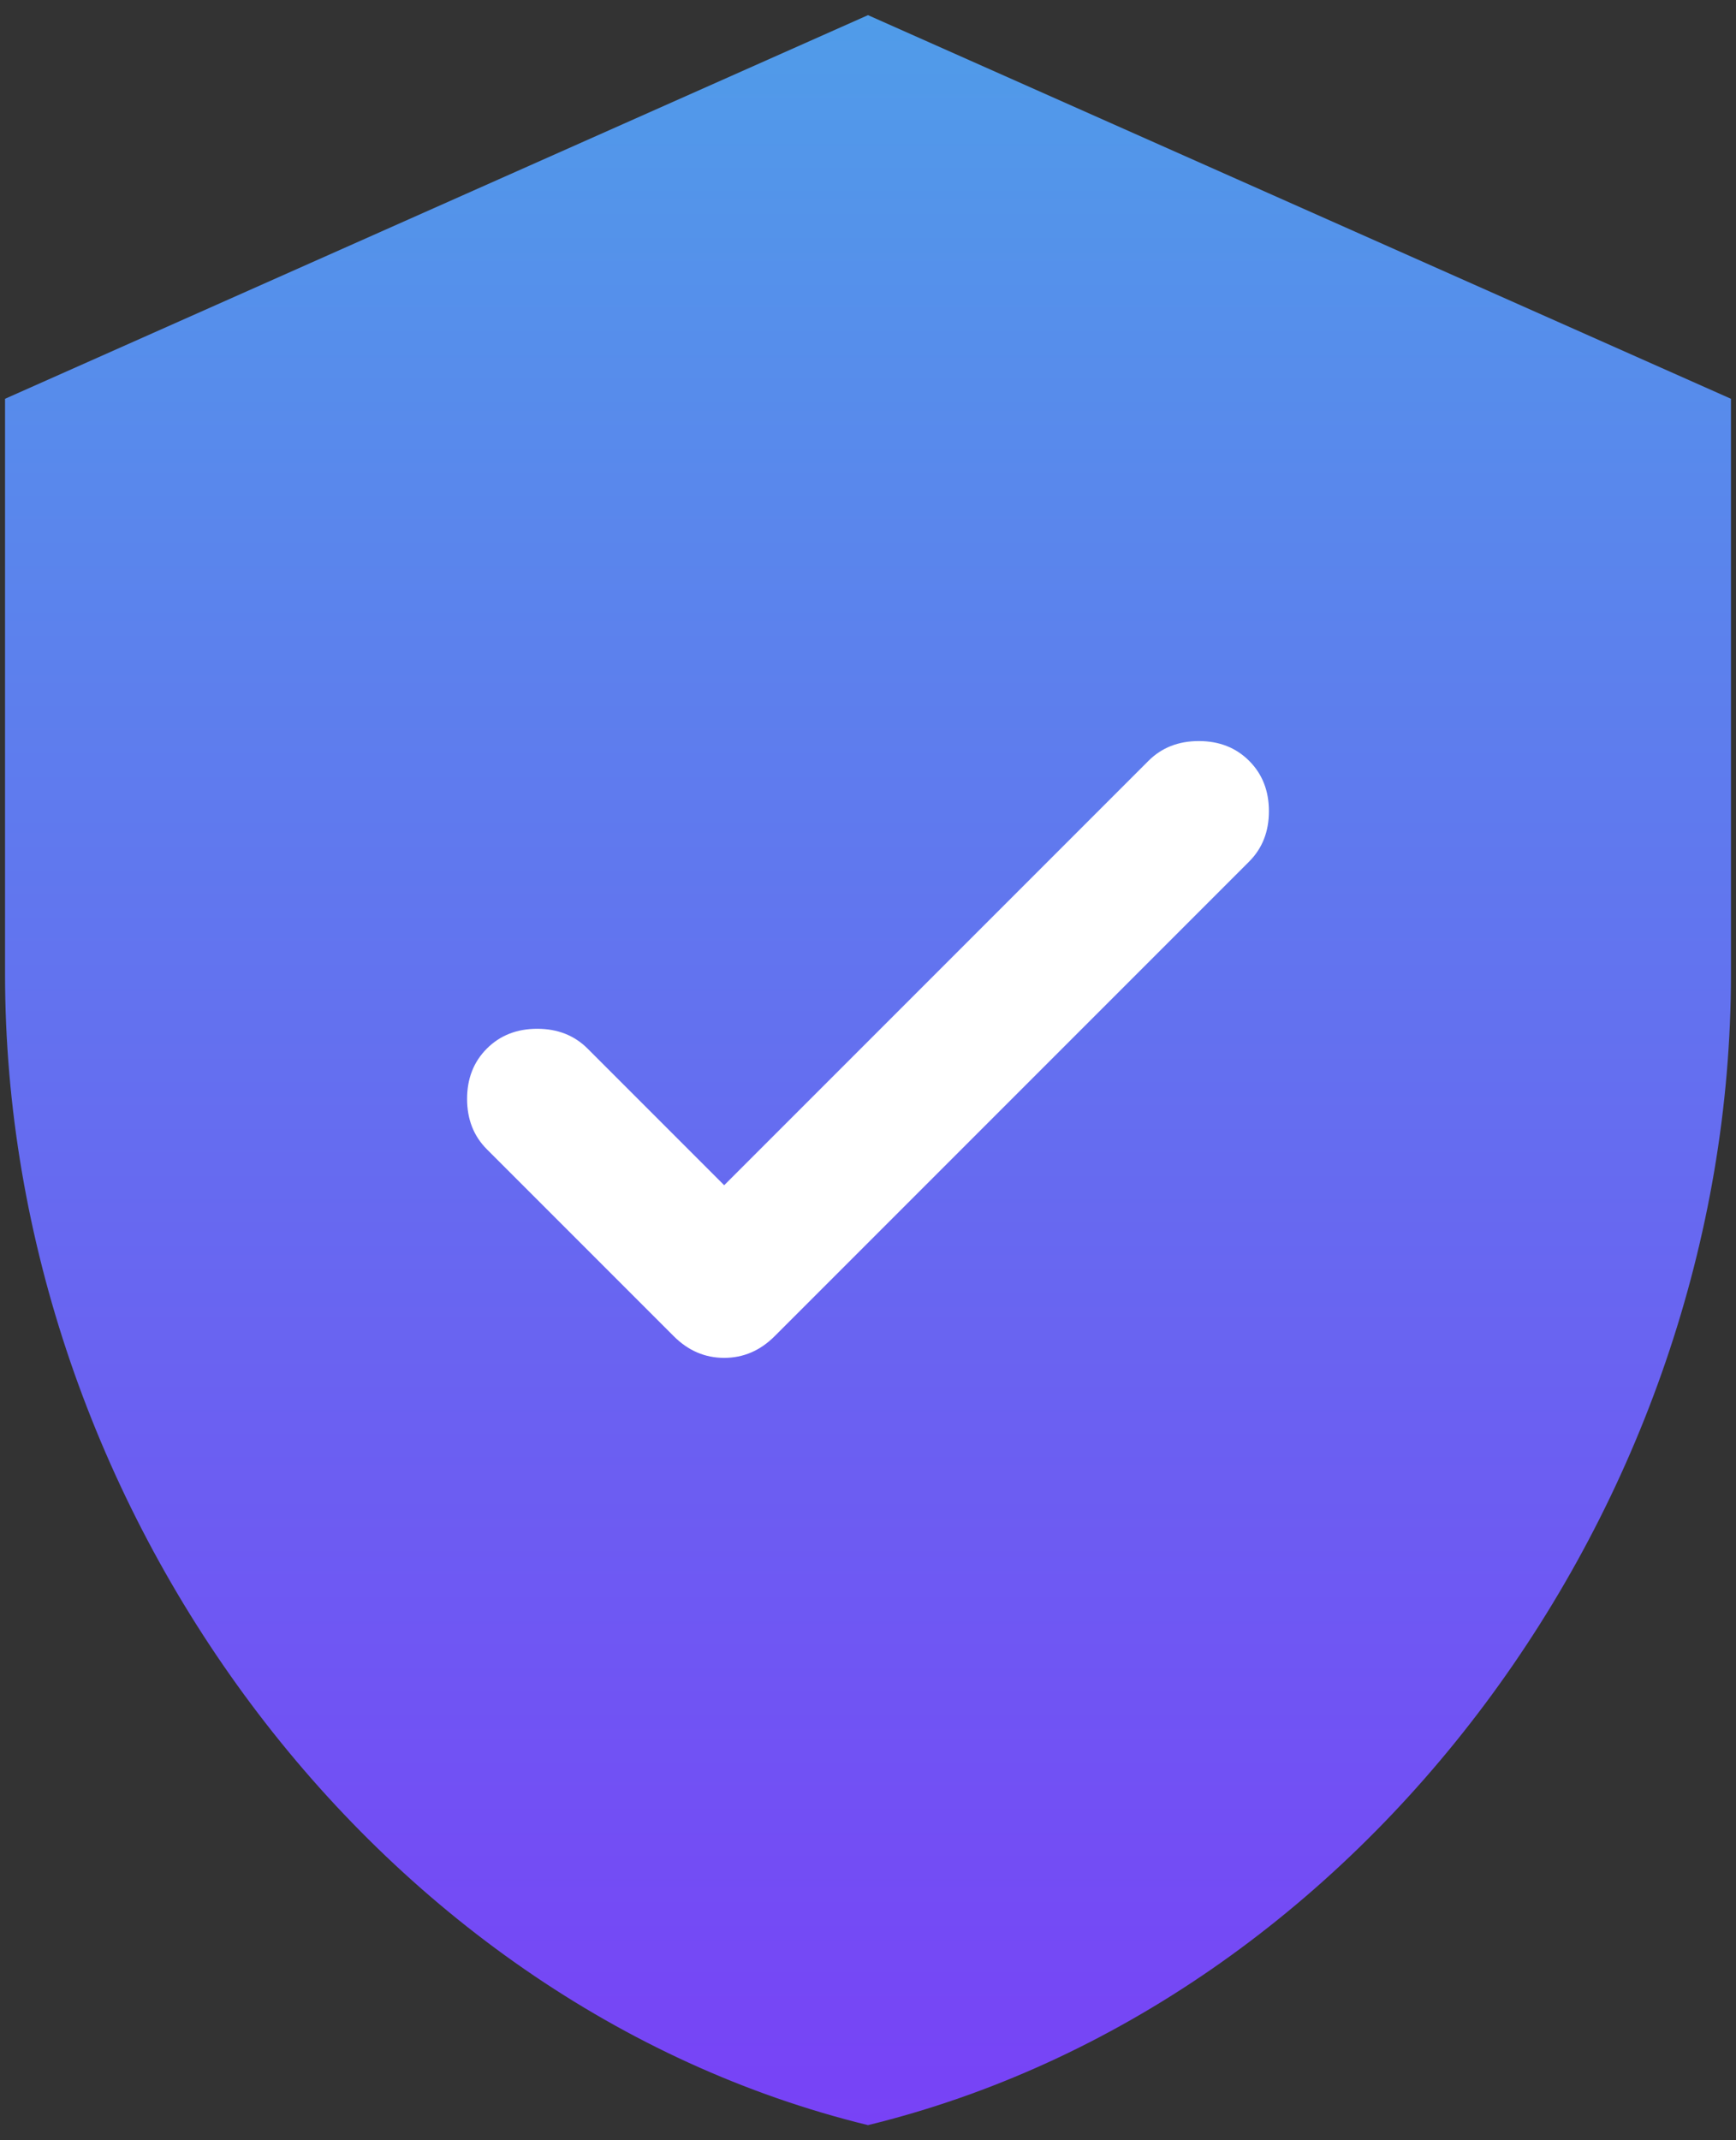 <svg width="86" height="106" viewBox="0 0 86 106" fill="none" xmlns="http://www.w3.org/2000/svg">
<rect x="0" y="0" width="86" height="106" fill="#333333" stroke="none"/>
<path d="M43 0.75L0.25 19.75V48.25C0.25 74.613 18.49 99.265 43 105.25C67.51 99.265 85.75 74.613 85.75 48.25V19.75L43 0.75Z" fill="url(#paint0_linear_109_1299)"/>
<path d="M35.875 58.7L56.894 37.682C57.547 37.029 58.379 36.702 59.388 36.702C60.397 36.702 61.228 37.029 61.882 37.682C62.535 38.335 62.861 39.166 62.861 40.175C62.861 41.185 62.535 42.016 61.882 42.669L38.369 66.182C37.657 66.894 36.825 67.25 35.875 67.25C34.925 67.25 34.094 66.894 33.382 66.182L24.119 56.919C23.466 56.266 23.139 55.435 23.139 54.425C23.139 53.416 23.466 52.585 24.119 51.932C24.772 51.279 25.604 50.952 26.613 50.952C27.622 50.952 28.453 51.279 29.107 51.932L35.875 58.7Z" fill="white"/>
<defs>
<linearGradient id="paint0_linear_109_1299" x1="43.242" y1="105.25" x2="43.242" y2="0.75" gradientUnits="userSpaceOnUse">
<stop stop-color="#7842F6"/>
<stop offset="1" stop-color="#509CE9"/>
</linearGradient>
</defs>
</svg>
